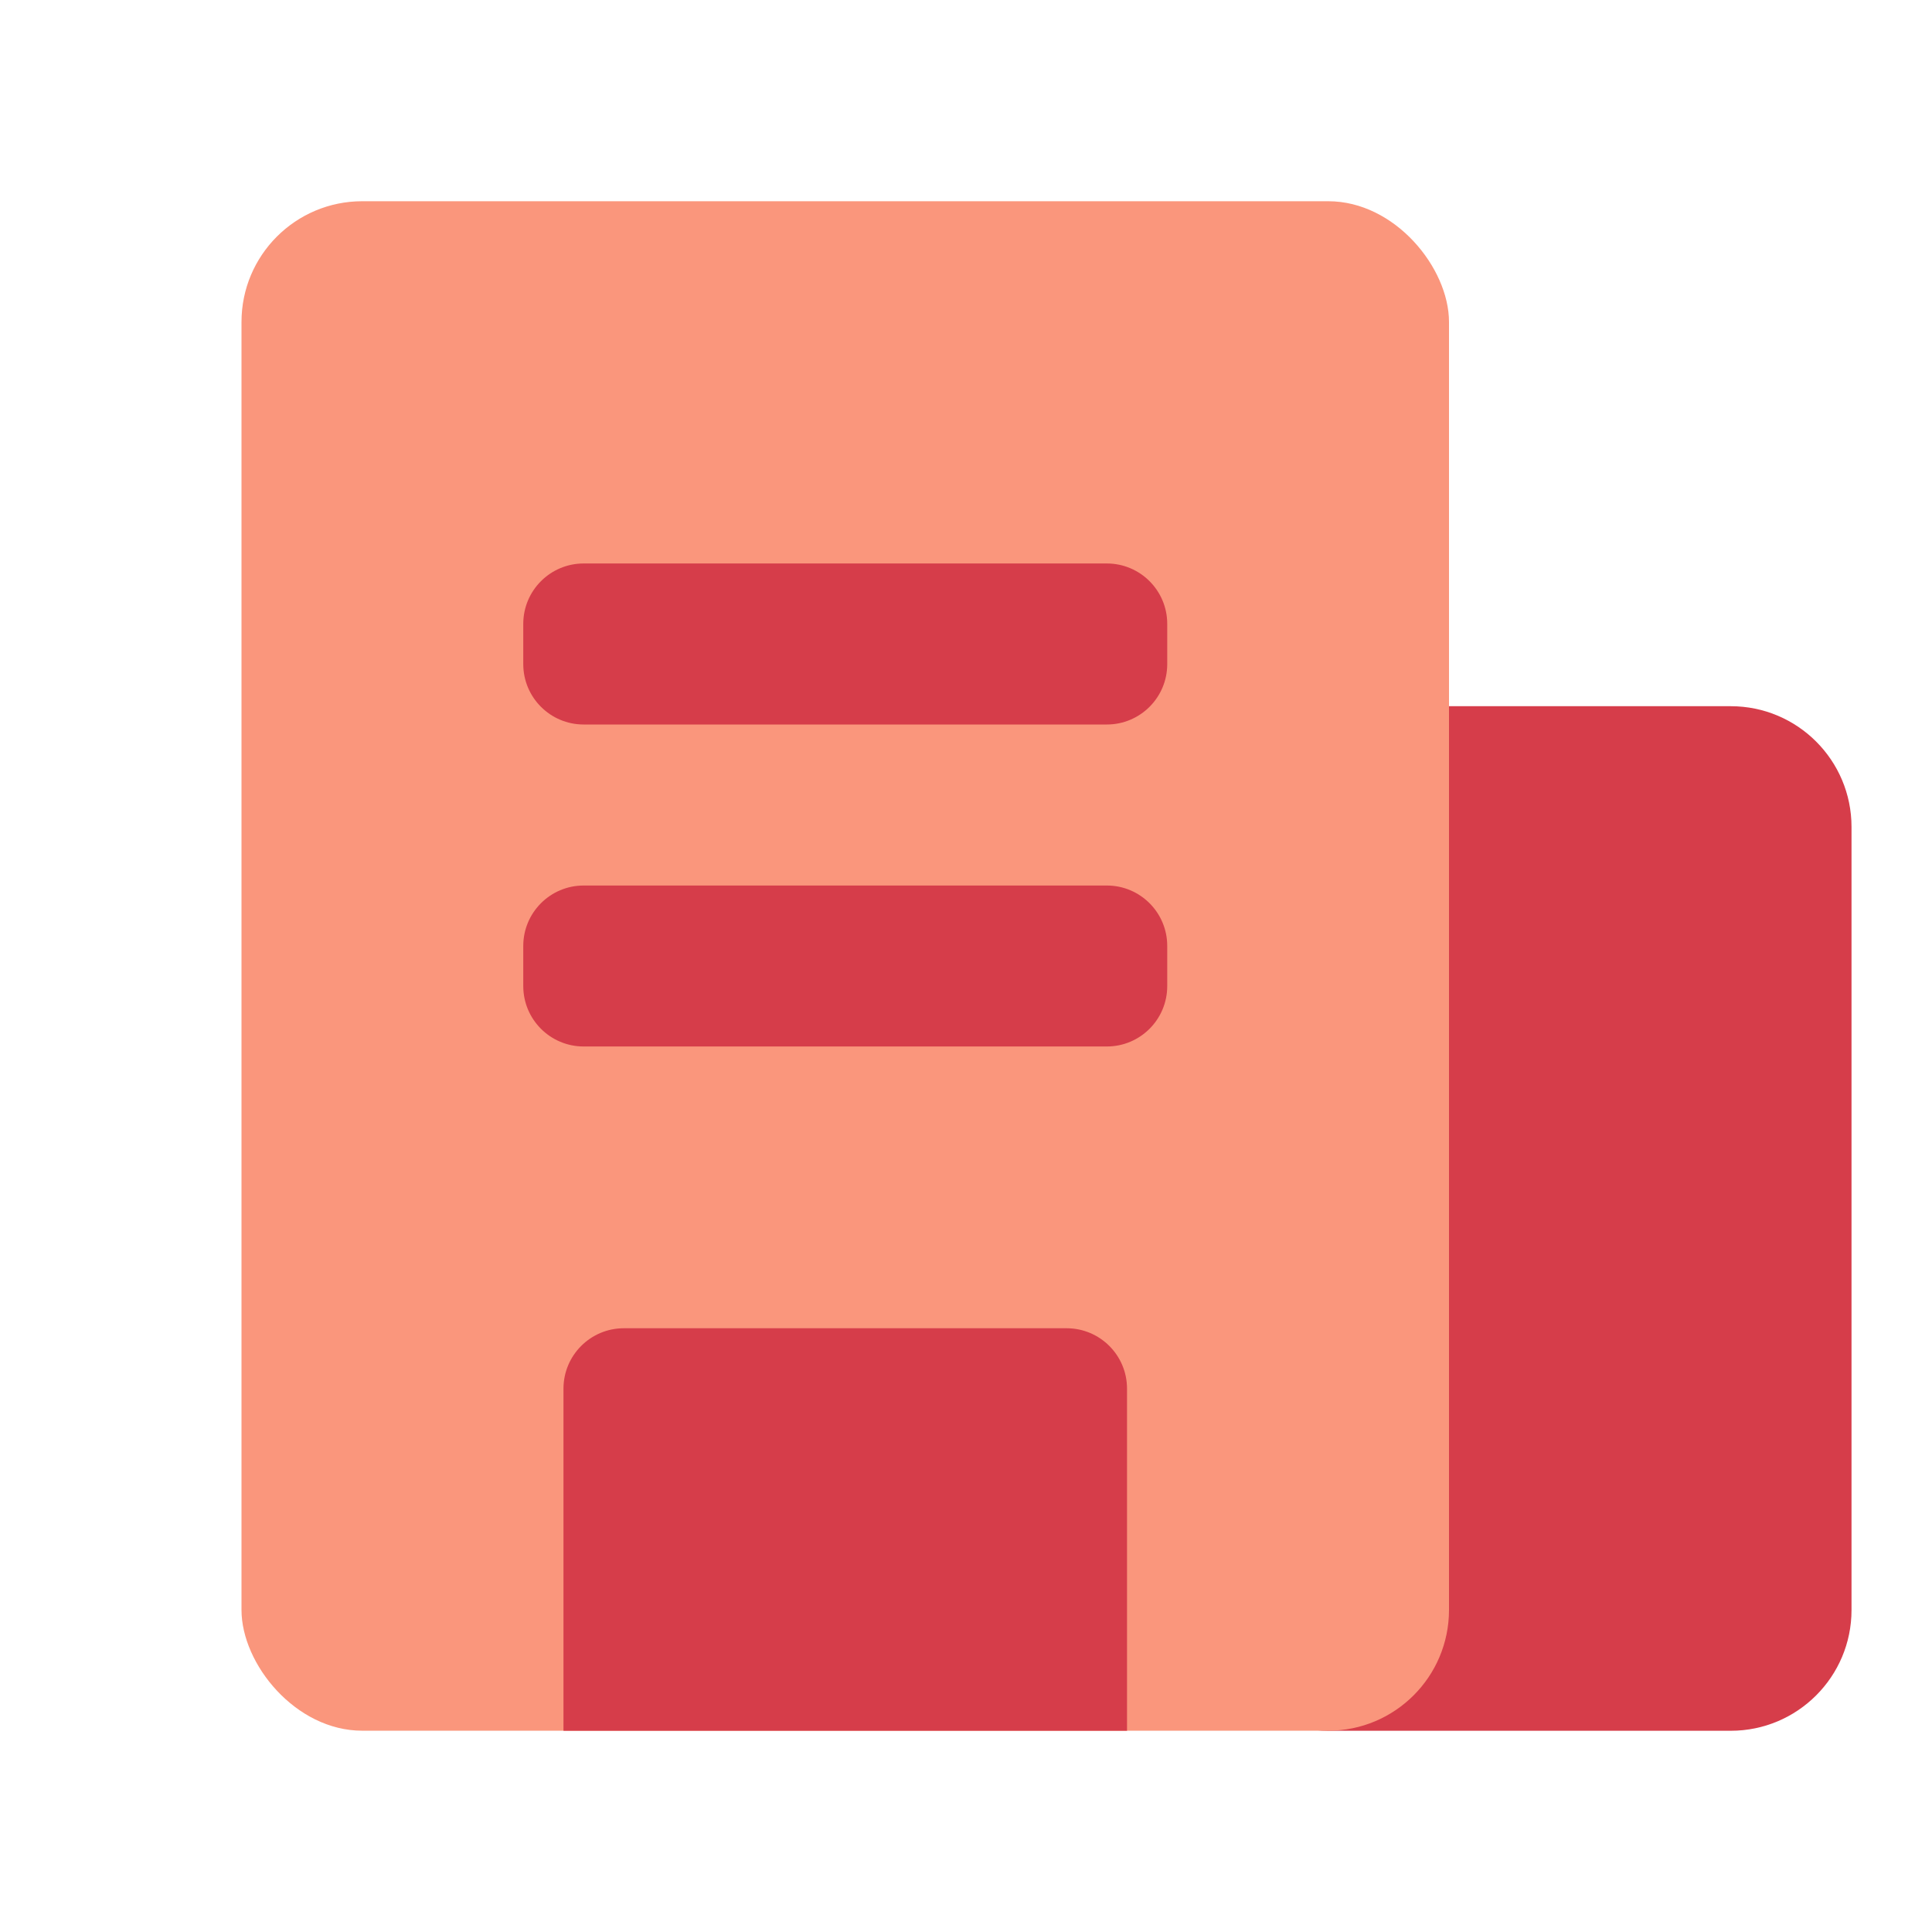 <svg width="32" height="32" viewBox="0 0 32 32" fill="none" xmlns="http://www.w3.org/2000/svg">
<g clip-path="url(#clip0_87_1258)">
<path d="M20 13.697C20 12.592 20.895 11.697 22 11.697H28.667C29.771 11.697 30.667 12.592 30.667 13.697V26.667C30.667 27.771 29.771 28.667 28.667 28.667H22C20.895 28.667 20 27.771 20 26.667V13.697Z" fill="#D63D4A"/>
<rect x="4" y="3.333" width="20" height="25.333" rx="2" fill="#FA967C"/>
<path d="M17.667 22C18.219 22 18.667 22.448 18.667 23V28.667H9.333V23C9.333 22.448 9.781 22 10.333 22H17.667ZM18.333 14.667C18.885 14.667 19.333 15.115 19.333 15.667V16.333C19.333 16.885 18.885 17.333 18.333 17.333H9.667C9.115 17.333 8.667 16.885 8.667 16.333V15.667C8.667 15.115 9.115 14.667 9.667 14.667H18.333ZM18.333 9.333C18.885 9.333 19.333 9.781 19.333 10.333V11C19.333 11.552 18.885 12 18.333 12H9.667C9.115 12 8.667 11.552 8.667 11V10.333C8.667 9.781 9.115 9.333 9.667 9.333H18.333Z" fill="#D63D4A"/>
</g>
<defs>
<clipPath id="clip0_87_1258">
<rect width="32" height="32" fill="white"/>
</clipPath>
</defs>
</svg>
